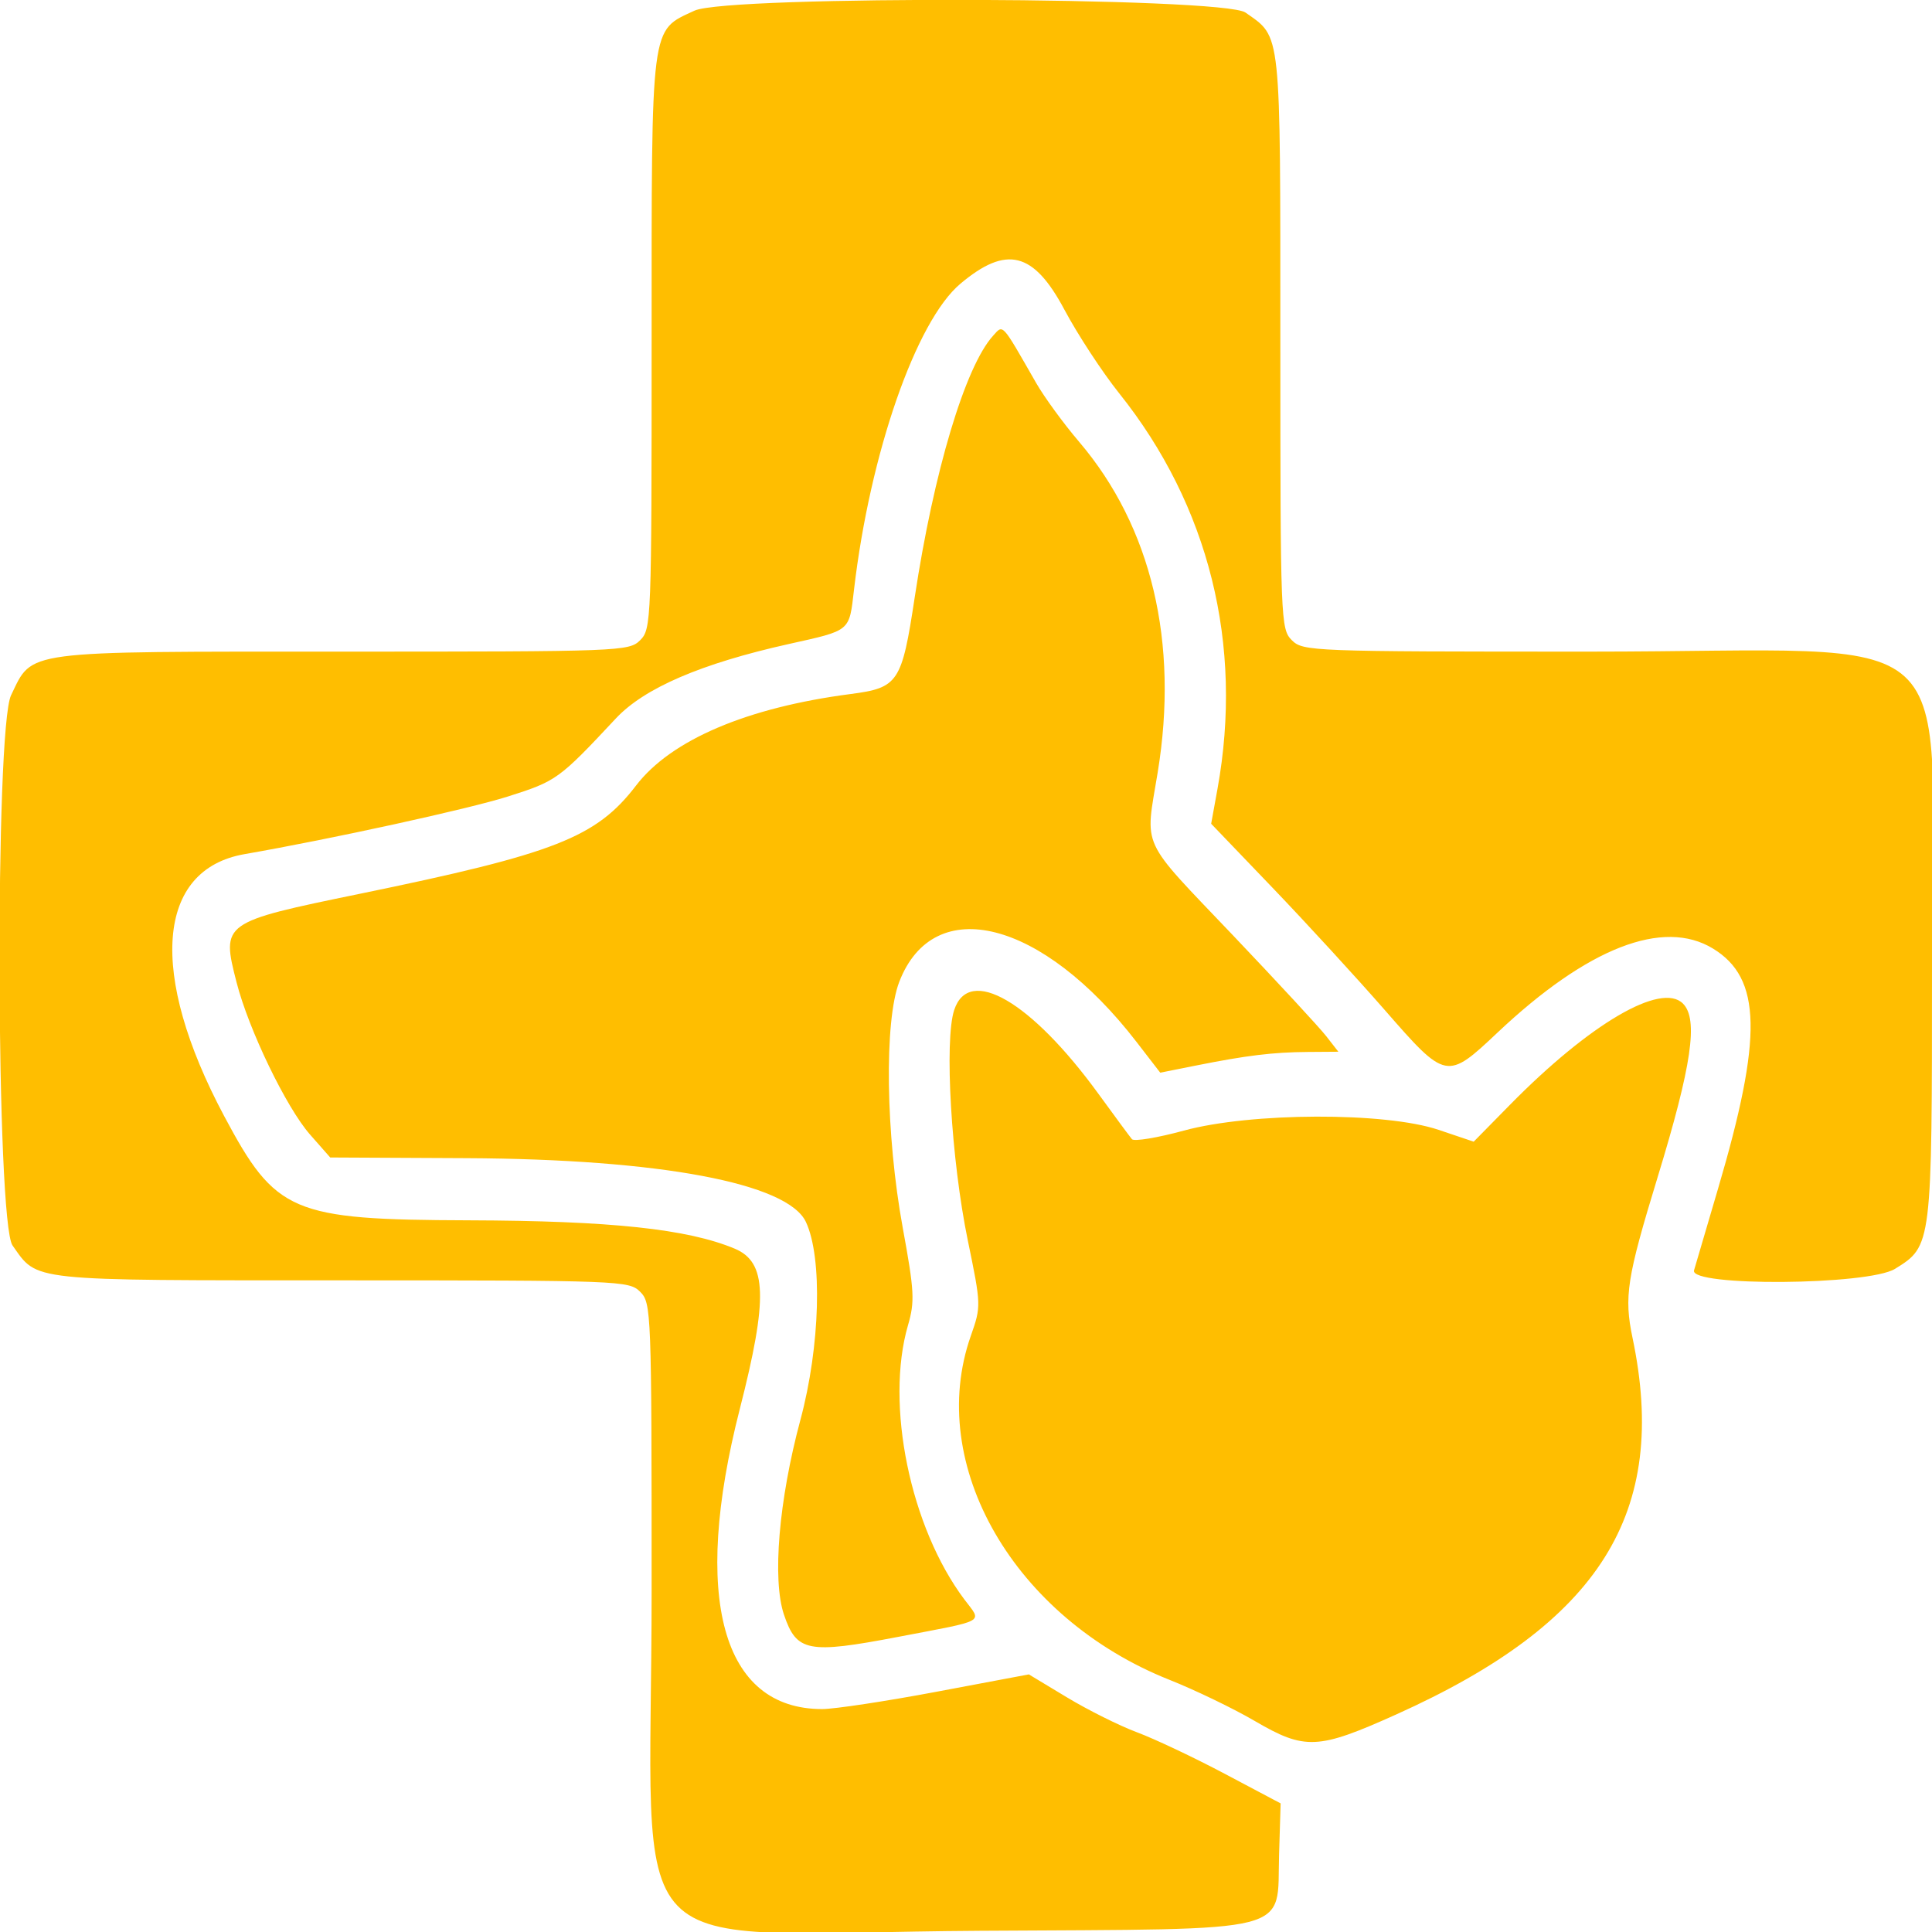 <svg id="svg"
    xmlns="http://www.w3.org/2000/svg"
    xmlns:xlink="http://www.w3.org/1999/xlink" width="400" height="400" viewBox="0, 0, 400,400">
    <g id="addPet">
        <path id="path0" d="M143.787 2.207 C 134.613 6.478,134.911 4.167,134.911 70.893 C 134.911 128.600,134.848 130.241,132.544 132.544 C 130.241 134.848,128.600 134.911,70.893 134.911 C 4.091 134.911,6.839 134.550,2.295 143.935 C -1.077 150.901,-0.806 253.056,2.598 257.863 C 7.891 265.339,5.376 265.072,70.710 265.081 C 128.594 265.089,130.241 265.152,132.544 267.456 C 134.848 269.760,134.911 271.400,134.911 329.150 C 134.911 408.944,126.518 400.222,202.851 399.749 C 269.167 399.338,264.308 400.581,264.820 383.900 L 265.142 373.373 253.577 367.246 C 247.216 363.876,239.045 360.013,235.418 358.660 C 231.792 357.308,225.267 354.055,220.918 351.432 L 213.011 346.664 193.918 350.255 C 183.416 352.230,172.749 353.846,170.214 353.846 C 149.479 353.846,143.160 330.830,153.162 291.735 C 159.034 268.785,158.798 261.314,152.110 258.520 C 142.344 254.439,126.452 252.746,97.041 252.653 C 60.380 252.536,57.107 251.141,46.406 231.063 C 30.678 201.554,32.353 180.028,50.627 176.841 C 68.750 173.680,96.939 167.512,105.125 164.917 C 115.222 161.716,115.720 161.356,127.510 148.745 C 133.396 142.450,145.165 137.383,163.295 133.340 C 176.252 130.450,175.790 130.836,176.816 122.063 C 180.113 93.890,189.643 66.481,198.830 58.750 C 208.373 50.720,213.981 52.115,220.370 64.105 C 223.124 69.274,228.228 77.068,231.713 81.426 C 250.320 104.694,257.478 133.495,252.069 163.327 L 250.759 170.550 263.462 183.796 C 270.448 191.081,280.928 202.500,286.750 209.172 C 299.382 223.648,299.556 223.682,310.070 213.763 C 328.674 196.214,344.350 190.106,354.658 196.391 C 364.730 202.532,364.981 214.650,355.688 246.154 C 353.288 254.290,351.057 261.879,350.730 263.018 C 349.760 266.402,386.807 266.121,392.338 262.703 C 400.001 257.967,400.000 257.976,400.000 200.070 C 400.000 127.004,408.603 134.911,329.107 134.911 C 271.400 134.911,269.759 134.848,267.456 132.544 C 265.152 130.241,265.089 128.594,265.081 70.710 C 265.072 5.376,265.339 7.891,257.863 2.598 C 253.276 -0.650,150.677 -1.001,143.787 2.207 M205.595 69.525 C 199.835 75.889,193.323 97.637,189.382 123.669 C 186.708 141.329,185.997 142.401,176.104 143.691 C 154.640 146.489,138.923 153.193,131.692 162.634 C 123.454 173.392,114.949 176.727,74.556 185.038 C 45.916 190.930,45.807 191.009,48.978 203.388 C 51.487 213.181,59.284 229.326,64.202 234.911 L 68.370 239.645 96.611 239.785 C 136.613 239.984,163.055 244.950,166.845 252.975 C 170.329 260.356,169.822 278.705,165.711 293.986 C 161.240 310.605,159.856 327.028,162.313 334.304 C 164.911 342.001,167.279 342.463,185.888 338.910 C 204.578 335.341,203.337 336.041,199.660 331.143 C 188.452 316.213,183.223 290.776,187.991 274.377 C 189.423 269.452,189.310 267.334,186.914 254.259 C 183.372 234.922,183.037 211.434,186.187 203.269 C 193.337 184.739,215.800 190.438,235.316 215.734 L 240.217 222.086 247.623 220.606 C 258.101 218.511,263.573 217.847,270.796 217.796 L 277.095 217.751 274.556 214.497 C 273.160 212.707,264.467 203.310,255.240 193.614 C 235.802 173.190,237.064 175.922,239.686 159.940 C 244.102 133.013,238.414 109.072,223.418 91.472 C 220.204 87.701,216.202 82.219,214.524 79.290 C 207.260 66.612,207.748 67.145,205.595 69.525 M197.557 209.108 C 195.478 215.407,196.937 240.152,200.369 256.791 C 203.146 270.257,203.152 270.445,200.995 276.584 C 191.623 303.247,209.978 335.009,242.148 347.799 C 247.430 349.899,255.345 353.716,259.735 356.282 C 270.178 362.384,272.825 362.266,289.063 354.965 C 331.325 335.963,345.591 313.238,338.001 277.001 C 336.212 268.459,336.808 264.631,343.175 243.787 C 350.271 220.558,351.666 211.007,348.435 207.776 C 343.934 203.274,329.154 211.926,312.616 228.743 L 305.113 236.372 297.823 233.916 C 286.814 230.206,258.973 230.295,245.085 234.084 C 239.615 235.576,234.785 236.373,234.351 235.854 C 233.916 235.335,230.802 231.118,227.431 226.481 C 213.485 207.305,200.621 199.824,197.557 209.108 " fill="#ffbe00" stroke="none" fill-rule="evenodd"></path>
    </g>
</svg>
